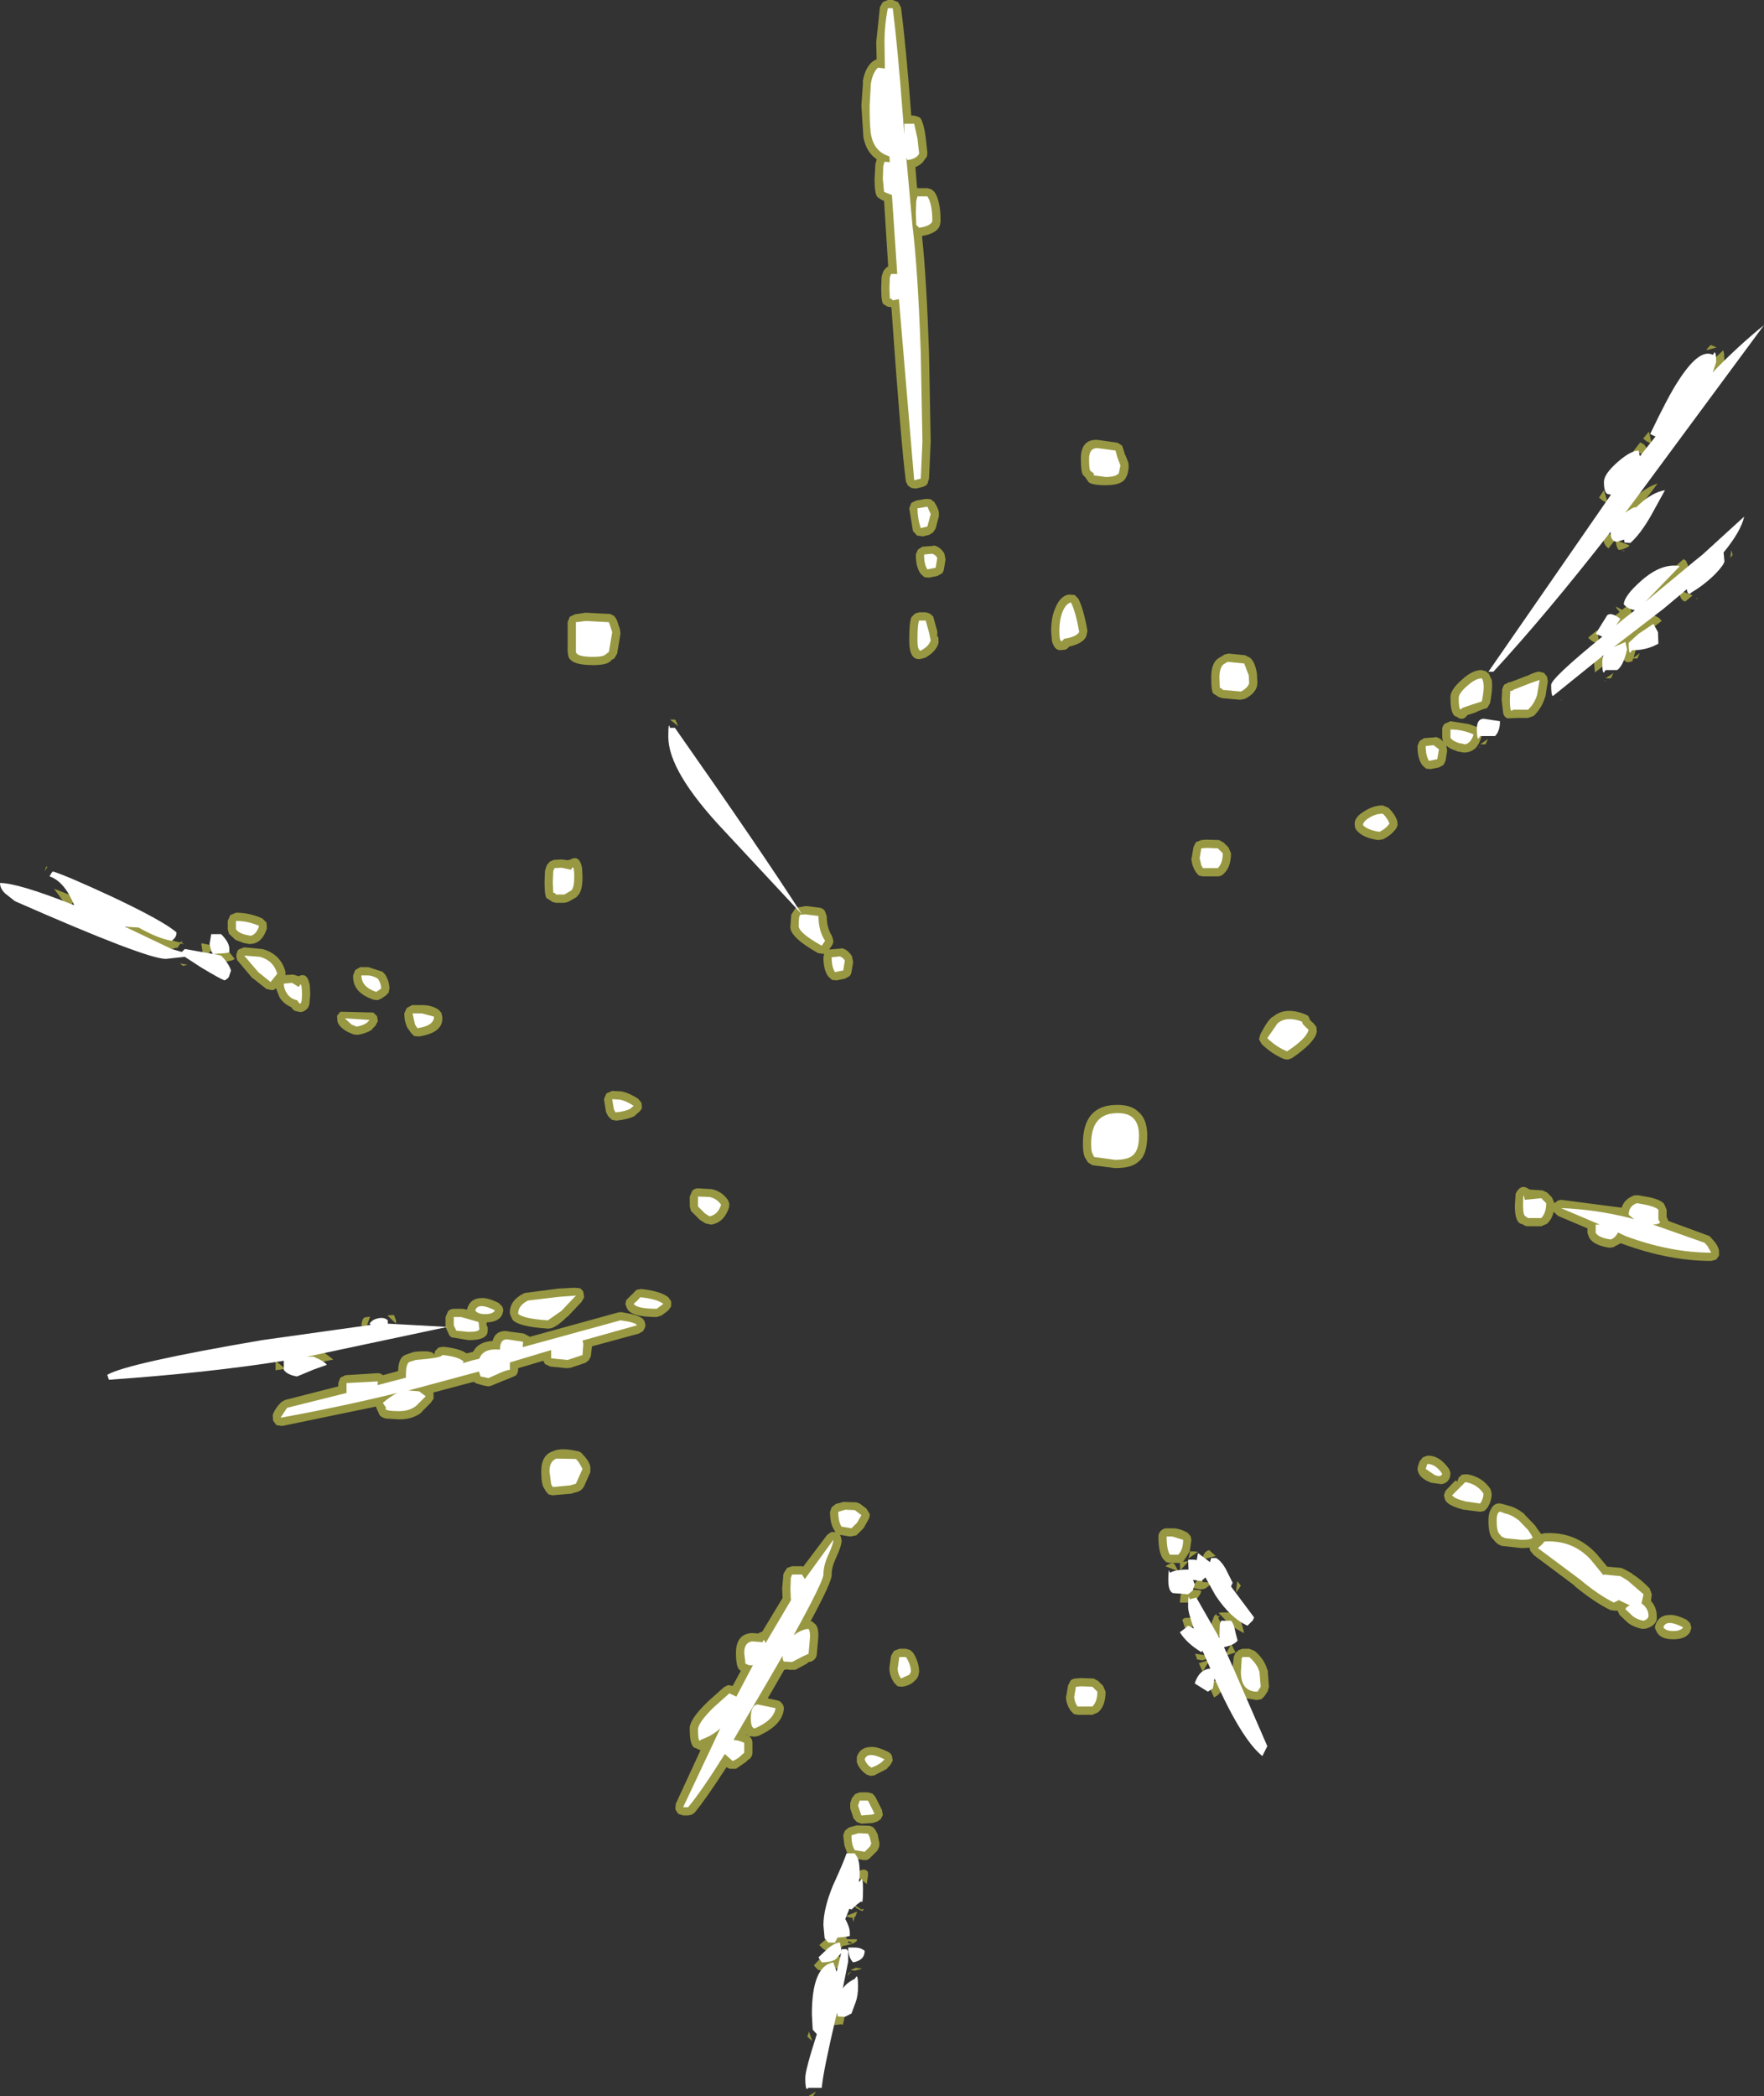 <?xml version="1.0" encoding="UTF-8" standalone="no"?>
<svg xmlns:ffdec="https://www.free-decompiler.com/flash" xmlns:xlink="http://www.w3.org/1999/xlink" ffdec:objectType="shape" height="254.0px" width="213.8px" xmlns="http://www.w3.org/2000/svg">
  <rect width="100%" height="100%" fill="#333333" stroke="none"/>
  <g transform="matrix(1.0, 0.0, 0.0, 1.0, 120.0, 142.8)">
    <path d="M87.35 -101.0 L88.05 -100.7 86.8 -100.35 87.0 -100.65 87.35 -101.0 M88.85 -100.35 L88.95 -100.0 89.0 -99.15 89.0 -98.9 Q89.05 -98.3 88.45 -97.25 L87.7 -97.8 87.65 -97.85 86.85 -98.4 88.0 -99.55 88.85 -100.35 M77.95 -88.1 L78.8 -89.2 79.25 -88.95 79.55 -88.55 79.6 -88.35 79.7 -87.65 78.0 -88.05 77.95 -88.1 M79.6 -89.3 L79.15 -89.65 79.85 -90.5 80.2 -89.0 79.6 -89.3 M77.4 -82.1 L77.45 -82.1 77.85 -82.25 77.9 -82.25 78.0 -82.35 78.0 -82.4 78.85 -83.1 Q79.9 -83.9 80.9 -84.2 L79.5 -82.35 78.9 -81.55 77.8 -80.1 76.4 -81.45 77.4 -82.1 M74.6 -81.95 L74.3 -82.1 73.8 -82.5 74.4 -83.4 74.85 -81.9 74.7 -81.95 74.6 -81.95 M74.2 -78.35 L76.0 -77.75 75.65 -77.25 74.95 -76.35 Q74.5 -76.65 74.35 -77.25 74.2 -77.75 74.2 -78.35 M75.85 -77.35 L77.55 -76.7 77.5 -76.7 77.35 -76.55 Q76.75 -76.2 76.2 -76.15 75.9 -76.45 75.85 -77.15 L75.85 -77.35 M76.85 -76.0 L76.45 -76.15 76.9 -76.05 76.85 -76.0 M59.6 -61.6 L60.1 -61.45 60.45 -61.15 60.8 -60.4 Q60.95 -59.4 60.6 -57.6 L60.25 -57.0 59.6 -56.8 59.1 -56.6 59.0 -56.55 58.9 -56.5 58.8 -56.45 57.85 -56.15 Q57.3 -55.35 56.55 -55.95 55.8 -56.05 55.8 -58.2 55.7 -59.15 57.2 -60.45 58.4 -61.55 59.45 -61.6 L59.6 -61.6 M53.9 -53.5 Q54.45 -53.45 54.9 -52.95 L54.8 -53.4 54.8 -54.4 Q54.8 -54.8 55.1 -55.1 L55.8 -55.4 58.05 -55.05 59.0 -54.7 59.5 -54.2 59.6 -53.6 59.55 -53.5 Q59.3 -52.65 58.85 -52.15 58.4 -51.75 57.9 -51.65 L57.45 -51.6 56.6 -51.75 56.55 -51.8 Q55.7 -52.05 55.3 -52.45 L55.4 -51.8 55.2 -50.6 54.95 -50.1 54.4 -49.8 53.4 -49.6 52.85 -49.65 52.4 -50.05 Q51.8 -50.85 51.8 -52.4 L52.05 -53.0 52.6 -53.35 53.95 -53.45 53.9 -53.5 M60.05 -52.6 L59.4 -52.6 60.35 -53.25 60.05 -52.6 M59.45 -52.3 L59.35 -52.25 59.2 -52.3 59.45 -52.3 M77.5 -69.6 L77.9 -67.85 77.5 -68.0 77.45 -68.0 77.4 -68.0 77.4 -67.95 77.25 -67.25 76.7 -66.45 75.25 -67.8 75.75 -68.2 76.2 -68.55 76.3 -68.65 75.95 -69.05 75.85 -69.3 76.6 -68.9 77.1 -69.3 77.5 -69.6 M78.75 -70.6 L83.15 -74.25 83.65 -74.7 84.05 -75.05 84.35 -74.85 84.6 -74.25 84.6 -74.2 84.45 -73.6 81.6 -70.7 80.1 -69.15 78.75 -70.6 M80.55 -68.2 L81.1 -67.9 81.4 -67.55 80.6 -66.95 78.05 -65.0 78.2 -64.3 78.2 -64.0 78.2 -63.85 78.0 -63.1 78.75 -63.65 78.45 -63.0 77.95 -63.0 77.85 -62.7 77.85 -62.65 77.75 -62.65 Q77.15 -62.4 76.85 -62.8 76.6 -63.15 76.5 -63.8 L76.25 -63.6 75.75 -64.45 75.7 -64.45 75.2 -65.3 76.65 -65.9 77.05 -66.0 78.0 -66.8 79.95 -68.05 80.55 -68.2 M73.6 -66.35 L73.85 -64.75 73.05 -65.05 72.6 -65.4 72.5 -65.55 73.6 -66.45 73.6 -66.35 M73.2 -62.5 Q73.2 -63.3 73.45 -63.8 L75.0 -62.6 74.2 -62.0 73.3 -61.3 73.3 -61.4 73.2 -62.5 M67.6 -60.25 L67.3 -58.35 67.25 -58.3 67.2 -58.1 Q66.8 -56.95 65.9 -56.05 L65.2 -55.8 63.95 -55.8 62.75 -55.75 Q62.4 -55.8 62.2 -56.3 L62.0 -58.0 62.05 -58.9 62.05 -59.2 62.15 -59.5 Q62.3 -59.95 62.6 -59.95 62.8 -60.15 63.1 -60.15 L65.05 -60.9 65.1 -60.9 Q66.2 -61.45 66.6 -61.4 L67.15 -61.25 67.5 -60.8 67.6 -60.25 M69.2 -57.95 L69.1 -57.85 69.3 -58.15 69.2 -57.95 M74.55 -60.25 L74.4 -60.3 74.65 -60.3 74.55 -60.25 M75.55 -61.25 L75.25 -60.6 74.6 -60.6 75.55 -61.25 M15.45 -89.15 L16.0 -88.8 16.2 -88.2 16.35 -87.7 16.4 -87.65 16.75 -86.75 16.8 -86.3 Q16.75 -85.4 16.5 -85.0 L16.4 -84.8 Q15.9 -84.0 14.0 -84.0 12.1 -84.0 11.85 -84.5 L11.55 -84.95 11.35 -85.15 Q11.0 -85.4 11.0 -87.2 11.0 -89.55 12.95 -89.5 L13.0 -89.5 15.45 -89.15 M11.8 -66.35 L11.65 -65.65 Q11.2 -64.8 9.6 -64.45 9.25 -64.0 8.8 -64.05 7.85 -63.8 7.5 -65.1 L7.4 -66.3 Q7.4 -68.0 7.9 -69.1 8.5 -70.6 9.55 -70.75 L10.25 -70.7 10.7 -70.25 Q11.35 -68.95 11.8 -66.35 M31.5 -63.1 Q32.15 -62.55 32.35 -61.1 L32.35 -61.0 32.4 -60.05 32.35 -59.65 Q32.1 -58.7 30.85 -58.1 L30.3 -58.0 28.1 -58.2 27.7 -58.35 27.6 -58.4 27.15 -58.7 Q26.8 -58.75 26.8 -60.7 26.8 -62.5 27.7 -63.05 L28.45 -63.5 28.9 -63.6 30.9 -63.4 31.5 -63.1 M24.95 -40.75 L25.6 -41.0 26.15 -41.05 26.2 -41.05 27.75 -41.0 28.3 -40.7 28.9 -40.1 29.2 -39.4 Q29.2 -37.7 28.3 -36.9 28.0 -36.6 27.6 -36.6 L25.8 -36.6 25.3 -36.7 24.95 -37.1 24.75 -37.45 24.7 -37.55 Q24.4 -38.2 24.4 -38.8 L24.45 -38.95 24.65 -40.15 24.95 -40.75 M15.1 -8.9 Q17.05 -9.0 18.0 -8.05 19.05 -7.15 19.05 -5.2 19.05 -2.8 17.95 -2.0 17.15 -1.25 15.15 -1.25 L12.4 -1.6 11.85 -1.95 11.65 -2.3 Q11.25 -2.75 11.25 -4.2 11.25 -8.75 15.1 -8.9 M38.55 -19.7 L38.75 -19.3 38.8 -19.15 39.2 -18.8 39.55 -18.35 39.6 -17.75 Q39.35 -16.45 36.55 -14.55 L36.1 -14.4 35.65 -14.45 Q34.1 -15.1 32.9 -16.3 L32.6 -16.85 32.75 -17.45 Q33.65 -19.2 34.25 -19.6 L34.25 -19.55 Q35.7 -20.85 38.15 -19.9 L38.55 -19.7 M49.35 -43.3 L49.4 -42.85 49.25 -42.45 Q48.7 -41.65 47.65 -41.1 L47.05 -41.0 Q45.25 -41.25 44.5 -42.1 44.2 -42.4 44.2 -42.8 44.05 -43.75 45.45 -44.55 46.5 -45.2 47.6 -45.2 L48.3 -44.9 Q49.1 -44.1 49.35 -43.3 M84.7 -75.55 L84.75 -75.6 84.65 -75.5 84.7 -75.55 M90.0 -75.55 L89.7 -75.2 89.85 -76.15 90.0 -75.55 M85.8 -70.4 L85.7 -70.25 85.5 -70.15 85.8 -70.4 M83.6 -70.65 L83.45 -71.3 85.15 -70.65 84.25 -69.9 Q83.8 -70.0 83.6 -70.65 M82.2 5.15 L86.95 6.9 Q87.2 6.95 87.35 7.15 L87.7 7.55 87.75 7.6 Q88.25 8.2 88.35 8.75 L88.35 9.35 88.0 9.85 87.4 10.0 Q82.3 10.0 76.7 7.95 L76.65 7.95 76.45 7.85 75.5 8.35 75.05 8.4 Q73.1 8.1 72.6 7.15 L72.4 6.6 72.4 6.05 68.85 4.55 68.35 4.1 68.3 4.05 Q68.1 4.95 67.5 5.5 L66.8 5.8 65.2 5.8 Q64.8 5.8 64.55 5.55 63.6 5.5 63.6 3.3 L63.7 1.85 63.9 1.5 Q64.45 0.75 65.15 1.2 L65.4 1.35 66.95 1.45 67.5 1.7 68.1 2.3 68.4 3.0 68.6 2.85 Q68.85 2.6 69.25 2.6 L76.55 3.55 Q76.85 2.5 78.1 2.05 L78.6 2.05 79.7 2.25 79.75 2.25 Q81.25 2.55 81.7 3.1 L82.0 3.8 82.0 4.75 82.05 4.75 82.2 5.15 M84.85 53.9 L85.0 54.45 84.85 54.95 Q84.35 55.85 82.8 55.85 81.25 55.85 80.8 54.95 L80.6 54.55 Q80.55 54.3 80.65 54.1 81.05 52.9 82.4 52.9 83.15 52.85 84.45 53.5 L84.85 53.9 M53.0 33.6 Q54.5 33.55 55.65 35.25 L55.8 35.7 55.75 36.15 Q55.5 36.95 54.7 37.05 L53.6 36.9 53.55 36.9 Q52.35 36.5 51.95 35.75 L51.8 35.3 51.85 34.9 52.05 34.3 52.45 33.8 53.0 33.6 M56.3 36.7 Q56.55 36.5 56.6 36.8 L56.8 36.25 57.2 35.9 57.8 35.85 Q59.65 36.15 60.65 37.65 L60.8 38.2 Q60.8 39.1 60.25 39.95 L59.9 40.3 59.4 40.4 57.45 40.15 57.4 40.15 Q55.45 39.65 55.15 38.95 L55.0 38.4 55.2 37.85 56.3 36.7 M60.65 40.2 Q61.1 39.15 62.1 39.45 L62.8 39.65 Q63.7 39.85 64.75 40.65 L64.75 40.7 66.05 42.05 66.35 42.5 66.8 43.1 67.15 43.0 Q71.0 42.75 73.55 45.55 L74.8 47.05 76.5 47.2 76.95 47.4 77.85 47.9 77.85 47.95 Q78.85 48.55 79.95 49.7 L80.2 50.4 80.1 51.2 Q80.8 52.0 80.8 53.0 80.95 54.1 79.55 54.55 L79.05 54.6 Q77.95 54.35 77.3 53.85 L76.3 52.9 76.05 52.4 76.05 52.35 75.85 52.4 75.15 52.3 Q73.15 51.3 70.85 49.4 L70.85 49.35 65.9 45.65 65.45 45.1 65.4 44.75 64.4 44.8 62.2 44.55 62.05 44.55 61.6 44.35 61.25 44.05 60.95 43.7 Q60.4 43.2 60.4 41.5 60.4 40.6 60.65 40.2 M66.4 43.5 L66.35 43.55 66.4 43.5 M21.4 42.4 L22.1 42.4 Q23.0 42.4 23.95 42.95 L24.3 43.35 24.4 43.8 24.2 45.2 23.5 46.3 23.35 46.45 24.0 46.4 24.05 46.4 23.05 47.5 23.05 47.45 23.0 46.6 22.8 46.6 22.15 46.6 22.4 46.8 22.75 47.5 22.8 47.6 21.25 47.0 Q21.55 46.75 22.1 46.6 L21.8 46.6 21.35 46.5 21.0 46.15 Q20.4 45.4 20.4 43.4 20.4 43.0 20.7 42.7 21.0 42.4 21.4 42.4 M24.25 45.2 L24.7 45.2 25.2 45.25 24.05 46.05 24.25 45.2 M25.85 45.7 Q25.95 45.4 26.2 45.2 26.35 45.1 26.55 45.05 L27.35 45.75 25.7 46.2 25.85 45.7 M26.6 49.3 L26.15 49.65 25.75 49.8 25.7 49.7 25.65 49.8 25.45 49.8 24.4 49.6 25.5 48.25 25.75 48.85 25.75 48.9 26.9 49.0 26.6 49.3 M30.4 49.35 L29.8 50.2 29.95 48.8 30.4 49.35 M30.75 55.1 L29.6 54.45 28.6 53.6 27.7 52.65 28.0 52.6 29.2 52.6 Q29.6 52.6 29.9 52.9 L30.45 53.8 30.75 54.9 30.75 55.1 M33.6 59.55 L33.65 59.55 33.8 61.6 33.65 62.15 33.25 62.75 32.9 63.1 32.4 63.2 32.25 63.2 31.05 63.0 Q29.4 62.4 29.4 59.8 L29.4 59.15 29.55 57.9 29.7 57.6 29.75 57.5 29.8 57.45 30.15 57.15 30.45 57.05 30.6 57.0 31.4 57.0 32.05 57.25 Q33.25 58.25 33.6 59.55 M25.45 50.4 L25.1 50.9 24.35 51.35 24.0 51.4 23.0 51.4 23.05 50.9 23.1 50.5 23.15 50.4 23.3 50.1 Q23.85 49.35 24.55 49.8 L24.6 49.85 24.65 49.85 24.75 49.85 25.35 49.9 25.6 50.0 25.5 50.3 25.45 50.4 M26.85 53.9 L26.95 53.55 27.0 53.45 27.05 53.35 Q27.1 53.0 27.4 52.8 L27.55 53.05 27.85 53.0 27.65 53.25 27.95 53.85 28.7 55.25 26.8 55.7 26.8 55.3 26.85 53.9 M24.3 53.25 L24.35 53.25 Q24.85 53.45 25.3 53.75 L23.75 54.9 23.65 54.55 23.3 53.5 Q23.45 53.3 23.7 53.25 L24.3 53.25 M24.85 57.6 L26.55 57.85 26.3 58.1 26.2 58.25 25.75 58.4 25.1 58.3 24.85 57.6 M29.3 56.55 L29.75 57.45 28.8 57.75 28.5 57.8 29.25 56.35 29.3 56.55 M26.6 58.4 L25.75 59.8 25.75 59.75 25.3 58.75 26.25 58.45 26.6 58.4 M28.2 60.8 L28.0 62.0 27.95 62.2 27.85 62.35 27.55 62.65 27.15 62.9 26.75 62.0 26.3 61.0 28.2 60.8 M11.0 60.55 L12.55 60.6 13.1 60.9 13.7 61.5 14.0 62.2 Q14.0 63.9 13.1 64.7 L12.4 65.0 10.6 65.0 10.15 64.9 9.8 64.55 Q9.2 63.7 9.2 62.8 L9.25 62.65 9.45 61.45 9.75 60.85 Q10.05 60.6 10.4 60.6 L10.95 60.55 11.0 60.55 M-11.15 -142.55 L-10.8 -141.9 Q-10.2 -137.3 -9.55 -128.8 L-9.2 -128.8 -8.6 -128.6 Q-8.35 -128.45 -8.25 -128.1 -7.95 -127.35 -7.8 -126.1 L-7.6 -124.3 -7.65 -123.85 -8.15 -123.15 -8.2 -123.1 Q-8.55 -122.75 -9.05 -122.55 L-8.85 -120.0 -7.6 -120.0 -7.1 -119.85 -6.75 -119.55 Q-6.0 -118.5 -6.0 -116.0 L-6.05 -115.65 Q-6.25 -114.55 -8.25 -114.2 -7.7 -109.0 -7.4 -100.0 L-7.2 -89.3 -7.2 -89.25 -7.4 -84.8 -7.6 -84.15 Q-7.8 -83.9 -8.15 -83.8 L-8.95 -83.6 -9.5 -83.65 -9.95 -83.95 -10.2 -84.45 Q-10.75 -88.4 -11.95 -105.4 L-12.0 -105.6 -12.25 -105.6 -12.45 -105.65 -12.85 -105.9 Q-13.2 -105.95 -13.2 -107.9 L-13.15 -109.2 -13.1 -109.45 -13.05 -109.6 -12.9 -110.0 -12.55 -110.4 -12.35 -110.5 -12.85 -118.45 -13.2 -118.6 -13.55 -118.85 Q-14.0 -119.05 -14.0 -121.1 L-13.9 -122.9 -13.75 -123.45 -13.75 -123.5 Q-15.0 -124.35 -15.35 -126.15 L-15.35 -126.1 -15.6 -130.0 -15.4 -132.85 -15.45 -132.8 Q-15.2 -134.5 -14.3 -135.3 L-13.9 -135.55 -13.75 -135.6 -13.8 -137.7 -13.35 -141.95 -13.0 -142.55 -12.4 -142.8 -11.8 -142.8 -11.15 -142.55 M-92.1 -31.9 L-91.4 -32.2 Q-89.75 -32.2 -88.2 -31.5 L-87.7 -31.0 -87.65 -30.3 Q-88.15 -28.7 -89.3 -28.45 L-89.8 -28.4 -90.55 -28.55 -90.65 -28.6 -91.45 -28.9 -92.25 -29.65 -92.4 -30.2 -92.4 -31.2 -92.1 -31.9 M-98.65 -27.95 L-99.15 -27.8 -99.2 -27.8 -99.35 -27.8 Q-101.1 -28.05 -103.7 -29.5 L-104.55 -29.5 -104.8 -29.5 -104.85 -29.5 -104.4 -31.4 Q-101.75 -30.2 -99.1 -28.85 L-98.85 -28.75 -98.2 -28.6 -98.0 -28.7 -97.85 -28.75 -98.0 -28.55 -97.65 -28.4 -98.2 -28.45 -98.2 -28.35 -98.6 -27.8 -98.55 -28.0 -98.65 -27.95 M-97.8 -25.75 L-98.2 -26.05 -97.3 -25.9 -97.8 -25.75 M-95.55 -28.5 L-94.6 -28.3 -94.0 -28.2 -95.1 -26.75 -95.25 -27.05 -95.3 -27.15 -95.45 -27.45 -95.6 -28.4 -95.55 -28.5 M-94.0 -27.15 L-94.0 -27.2 -93.9 -28.15 -92.95 -27.95 -92.5 -27.7 -92.2 -27.4 -91.55 -26.6 Q-91.75 -26.45 -91.95 -26.4 L-92.4 -26.3 -92.5 -26.3 -92.55 -26.3 -94.1 -26.2 -94.0 -27.15 M-91.2 -27.6 L-91.05 -27.75 -90.4 -28.0 -88.25 -27.8 -88.2 -27.8 Q-86.0 -27.2 -85.4 -25.05 L-85.4 -24.65 -84.45 -24.7 -83.8 -24.5 Q-82.75 -25.05 -82.45 -23.4 L-82.4 -22.3 -82.5 -21.1 Q-82.65 -20.6 -82.9 -20.45 -83.4 -20.0 -84.0 -20.25 -84.4 -20.25 -84.7 -20.75 -85.55 -21.1 -86.1 -21.9 L-86.55 -23.05 Q-86.75 -22.85 -87.0 -22.8 L-87.7 -22.95 -89.35 -24.25 -89.4 -24.25 -91.25 -26.45 -91.35 -26.8 -91.35 -27.15 -91.2 -27.6 M-114.4 -37.75 Q-114.05 -38.0 -114.6 -37.2 L-114.45 -37.65 -114.4 -37.75 M-111.65 -34.4 L-110.9 -34.15 -110.55 -34.0 -111.9 -32.7 -112.35 -33.6 -113.45 -35.1 -111.65 -34.4 M-8.95 -82.15 L-7.75 -82.35 -7.2 -82.3 -6.75 -81.95 Q-6.15 -81.0 -6.2 -80.5 L-6.2 -80.25 -6.6 -78.75 -6.9 -78.3 -7.35 -78.0 -8.15 -77.8 -8.85 -77.9 -9.35 -78.45 -9.8 -81.2 -9.55 -81.85 -8.95 -82.15 M-8.75 -76.2 L-8.2 -76.55 -6.85 -76.65 -6.9 -76.7 Q-6.15 -76.65 -5.55 -75.75 L-5.4 -75.0 -5.6 -73.8 Q-5.65 -73.5 -5.85 -73.3 L-6.4 -73.0 -7.4 -72.8 -7.95 -72.85 -8.4 -73.25 Q-9.0 -74.05 -9.0 -75.6 L-8.75 -76.2 M-38.8 -55.6 L-38.2 -55.6 -38.1 -55.5 -37.8 -54.8 -38.8 -55.6 M-8.6 -68.6 L-7.8 -68.6 -7.3 -68.45 -6.9 -68.1 -6.4 -66.3 -6.4 -66.25 Q-6.35 -65.95 -6.45 -65.85 L-6.25 -65.5 -6.25 -64.85 Q-6.55 -63.95 -7.45 -63.35 L-7.85 -63.1 -8.4 -62.95 Q-9.8 -62.7 -9.8 -65.2 -9.8 -67.6 -9.5 -68.05 L-9.1 -68.45 -8.6 -68.6 M-49.05 -68.55 L-46.05 -68.4 -45.55 -68.15 -45.25 -67.7 -44.85 -66.5 -44.8 -66.0 -45.2 -63.6 -45.55 -63.0 -45.85 -62.85 -45.9 -62.8 Q-46.3 -62.2 -48.1 -62.2 -51.2 -62.2 -51.15 -63.6 L-51.2 -63.8 -51.2 -67.4 -50.95 -68.05 -50.35 -68.35 -49.05 -68.55 M-53.7 -38.0 L-53.35 -38.4 -52.85 -38.6 -51.95 -38.65 -51.15 -38.55 -51.05 -38.6 -50.85 -38.65 Q-49.75 -39.25 -49.45 -37.6 L-49.4 -36.5 Q-49.4 -34.7 -50.05 -34.2 L-50.1 -34.1 -51.15 -33.5 -51.6 -33.4 -52.6 -33.4 -53.05 -33.5 -53.25 -33.65 -53.65 -33.9 Q-54.0 -33.95 -54.0 -35.9 L-53.95 -37.2 -53.9 -37.45 -53.85 -37.6 -53.7 -38.0 M-76.35 -25.6 L-75.35 -25.6 -73.65 -25.05 -73.35 -24.75 Q-72.8 -23.9 -72.8 -23.0 L-72.9 -22.5 -73.25 -22.15 -73.85 -21.75 -74.25 -21.6 -74.7 -21.65 Q-77.3 -22.5 -77.2 -24.6 L-76.95 -25.25 -76.35 -25.6 M-66.5 -20.05 L-66.4 -19.6 Q-66.2 -17.65 -69.25 -17.2 L-69.8 -17.25 -70.2 -17.65 -70.5 -18.1 -70.6 -18.2 Q-71.0 -19.0 -71.0 -20.0 L-70.7 -20.65 -70.05 -21.0 -68.8 -21.0 Q-67.7 -21.0 -66.85 -20.45 L-66.5 -20.05 M-74.3 -19.65 L-74.2 -19.05 -74.5 -18.5 -74.85 -18.15 -74.95 -18.0 Q-75.65 -17.55 -76.65 -17.4 L-77.15 -17.45 -77.75 -17.7 -77.85 -17.75 Q-78.95 -18.35 -79.1 -19.05 L-79.15 -19.7 -78.75 -20.2 -74.75 -20.1 -74.3 -19.65 M-43.1 -7.55 Q-43.9 -7.15 -45.3 -7.0 L-45.85 -7.1 -46.3 -7.55 -46.5 -7.95 -46.55 -8.05 -46.8 -9.6 -46.5 -10.3 -45.8 -10.6 -44.8 -10.55 Q-43.9 -10.45 -42.65 -9.65 L-42.25 -9.15 -42.2 -8.55 Q-42.3 -8.25 -42.55 -8.05 L-42.95 -7.7 -43.1 -7.55 M-19.8 -31.8 Q-19.8 -30.35 -19.15 -29.35 L-19.0 -28.8 Q-19.0 -28.5 -19.15 -28.25 L-19.5 -27.75 -19.4 -27.75 -18.05 -27.85 -18.1 -27.9 Q-17.35 -27.85 -16.75 -26.95 L-16.6 -26.2 -16.8 -25.0 Q-16.85 -24.7 -17.05 -24.5 L-17.6 -24.2 -18.6 -24.0 -19.15 -24.05 -19.6 -24.45 Q-20.2 -25.25 -20.2 -26.8 L-20.1 -27.25 -20.15 -27.2 -20.85 -27.3 Q-24.4 -29.3 -24.2 -30.6 L-24.1 -31.95 -23.55 -32.8 -23.45 -32.85 -23.35 -32.85 -22.8 -32.9 -22.7 -32.95 -22.25 -33.0 -22.2 -33.0 -20.65 -32.8 Q-20.3 -32.75 -20.05 -32.45 L-19.8 -31.8 M-31.6 3.1 L-31.65 3.55 Q-32.25 5.35 -33.8 5.6 L-34.5 5.45 -35.05 5.1 -35.15 5.05 -36.25 3.95 -36.4 3.4 -36.4 2.2 -36.1 1.5 Q-35.8 1.2 -35.4 1.2 L-33.8 1.3 -33.75 1.3 Q-32.5 1.55 -31.75 2.65 L-31.6 3.1 M-40.4 16.8 Q-43.55 16.8 -44.0 15.75 L-44.2 15.25 -44.1 14.75 -43.35 14.0 -43.25 13.95 -43.25 13.9 -42.85 13.5 -42.3 13.4 Q-39.95 13.65 -39.0 14.4 L-38.65 14.9 -38.65 15.5 -39.0 16.0 -39.8 16.6 -40.4 16.8 M-22.65 47.05 L-19.75 43.2 -19.25 42.85 -18.75 42.85 -18.8 42.75 Q-19.4 41.95 -19.4 40.4 L-19.2 39.85 -18.7 39.45 -17.75 39.2 -17.8 39.2 -16.2 39.25 -15.8 39.4 -15.0 40.0 -14.6 40.65 Q-14.55 41.0 -14.75 41.35 L-15.2 42.15 -15.3 42.35 -16.2 43.25 -16.95 43.4 -18.15 43.2 -18.2 43.2 -18.15 43.25 -18.0 43.8 Q-17.95 44.45 -18.7 46.05 -19.2 47.1 -19.2 48.0 -19.1 48.75 -21.75 53.65 L-21.55 53.7 -21.15 54.05 Q-20.7 54.55 -20.85 56.0 L-21.0 57.6 Q-21.0 58.0 -21.3 58.3 -21.6 58.6 -22.0 58.6 L-22.2 58.8 -23.6 59.55 -24.35 59.55 -24.6 59.5 -24.95 59.55 -25.9 61.2 -26.95 63.0 -25.8 63.25 Q-25.45 63.3 -25.2 63.65 -24.95 63.95 -25.0 64.35 -25.2 66.1 -27.55 67.3 L-28.05 67.55 -28.5 67.65 -29.2 67.6 -28.95 67.85 Q-28.8 68.1 -28.8 68.4 L-28.8 69.6 Q-28.8 70.0 -29.1 70.3 L-29.45 70.55 -29.5 70.65 -30.8 71.55 -31.55 71.55 -31.95 71.35 Q-34.4 75.15 -35.8 76.85 L-36.15 77.1 -36.6 77.2 -37.2 77.2 -37.8 77.0 -38.15 76.45 -38.1 75.8 -35.1 69.3 -35.65 69.05 Q-36.4 68.95 -36.4 66.8 -36.55 65.65 -34.2 63.4 L-34.15 63.35 -32.25 61.65 -31.75 61.4 -31.2 61.5 -30.2 59.65 Q-30.8 59.5 -30.8 57.5 -30.8 55.3 -29.0 55.1 L-28.75 55.1 -28.1 55.15 -27.85 55.0 -27.65 54.95 -27.6 54.9 -25.15 50.85 -25.2 49.7 -25.05 47.95 -25.0 47.85 -24.95 47.75 -24.6 47.2 -24.0 47.0 -22.8 47.0 -22.65 47.05 M-53.65 18.2 Q-57.25 17.95 -57.9 17.1 L-58.2 16.4 Q-58.3 14.8 -56.45 13.9 L-56.15 13.85 -52.3 13.35 -50.4 13.25 -49.75 13.3 Q-49.45 13.45 -49.3 13.75 L-49.2 14.4 -49.5 14.95 -51.2 16.75 -51.25 16.75 Q-52.7 18.2 -53.5 18.2 L-53.65 18.2 M-58.35 18.55 L-56.5 18.8 -55.85 19.15 -55.8 19.2 -45.1 16.25 -44.7 16.2 -43.65 16.4 Q-41.95 16.75 -41.85 17.45 -41.75 17.7 -41.8 18.0 L-42.05 18.5 -42.55 18.8 -48.25 20.35 -48.4 21.6 -48.65 22.05 -49.05 22.35 -50.85 22.95 -51.3 23.0 -53.3 22.8 -53.95 22.5 -54.15 22.1 -57.2 23.0 -57.2 23.2 Q-57.2 23.6 -57.5 23.9 L-58.2 24.2 -58.95 24.5 -60.4 25.1 -60.75 25.2 -61.15 25.15 -61.75 25.0 -62.25 24.85 -62.6 24.65 -67.5 25.95 -67.45 26.1 -67.45 26.7 -67.8 27.2 -68.8 28.2 -68.9 28.35 Q-69.95 29.2 -71.6 29.2 L-73.25 29.1 Q-73.95 28.9 -74.05 28.55 L-74.35 27.9 -74.4 27.75 -74.45 27.65 -85.8 30.0 -86.5 29.9 -86.9 29.35 -86.95 28.7 Q-86.7 27.9 -85.9 27.1 L-85.45 26.85 -79.0 25.2 -79.0 24.8 -78.75 24.15 -78.15 23.85 -74.2 23.6 Q-73.85 23.6 -73.6 23.85 L-71.75 23.35 Q-71.7 21.7 -70.9 21.4 L-70.65 21.3 -69.9 21.05 -69.65 21.0 Q-67.4 20.8 -67.4 21.4 L-67.25 20.9 -66.85 20.5 -66.3 20.4 Q-64.3 20.6 -63.45 21.2 L-63.0 21.1 -62.65 21.0 Q-62.05 19.8 -60.3 19.7 -59.95 18.4 -58.55 18.5 L-58.35 18.55 M-59.15 15.5 Q-59.0 15.75 -59.0 16.05 L-59.15 16.55 Q-59.6 17.4 -61.0 17.45 L-61.05 17.75 -60.95 17.9 Q-60.85 18.15 -60.9 18.4 -60.8 19.6 -63.2 19.6 L-65.3 19.25 -65.4 19.15 -65.55 19.0 -65.95 18.1 -65.95 18.05 -66.0 17.95 -66.0 17.8 -66.0 16.8 -65.7 16.1 Q-65.4 15.8 -65.0 15.8 L-64.1 15.8 -63.95 15.8 -63.4 15.9 -63.35 15.7 Q-62.95 14.5 -61.6 14.5 -60.85 14.45 -59.55 15.1 L-59.15 15.5 M-43.25 13.95 L-43.2 13.9 -43.25 13.95 M-75.15 16.75 L-75.75 18.5 -76.0 18.15 -76.15 17.85 -76.2 17.65 -76.05 17.1 -75.85 16.85 -75.15 16.75 M-72.0 17.2 L-72.0 17.55 -72.0 17.6 -73.05 16.6 -72.25 16.55 -72.0 17.2 M-80.65 21.15 L-79.6 21.95 -80.8 22.2 -82.05 22.5 -82.1 22.5 -82.65 22.6 -82.75 21.6 -82.85 20.6 -82.0 20.6 -81.6 20.7 -80.8 21.05 -80.75 21.1 -80.65 21.15 M-49.5 33.3 L-49.05 33.8 Q-48.55 34.4 -48.45 34.95 L-48.45 35.6 -49.25 37.4 -49.55 37.75 -49.9 37.95 -50.6 38.15 -50.7 38.2 -53.0 38.4 -53.5 38.3 -53.85 37.9 -54.05 37.55 Q-54.4 37.1 -54.4 35.5 -54.4 33.5 -52.95 33.05 -52.05 32.6 -50.0 33.05 -49.7 33.1 -49.5 33.3 M-9.1 60.85 Q-9.65 61.45 -10.65 61.6 L-11.2 61.55 -11.6 61.15 Q-12.2 60.3 -12.2 59.4 L-12.2 59.25 -12.0 57.85 -11.65 57.25 -11.0 57.0 -10.2 57.0 -9.7 57.15 -9.35 57.45 Q-8.6 58.6 -8.6 59.8 L-8.7 60.3 -8.9 60.65 -9.1 60.85 M-16.15 70.1 Q-15.75 68.9 -14.4 68.9 -13.65 68.85 -12.35 69.5 -12.05 69.65 -11.9 69.95 L-11.8 70.55 -12.1 71.1 -12.45 71.45 -12.5 71.55 -14.05 72.35 -14.5 72.4 -14.95 72.25 Q-15.85 71.65 -16.15 70.75 L-16.15 70.1 M-29.55 67.4 L-29.4 67.5 -29.5 67.35 -29.55 67.4 M-20.5 96.0 L-20.85 95.9 -21.2 95.55 -21.35 95.35 -20.65 94.6 Q-20.0 94.1 -19.15 94.05 L-19.05 94.05 -18.45 94.15 -18.3 94.25 -18.15 94.45 -18.05 94.7 -17.85 95.25 -18.15 95.5 -18.25 95.55 -18.45 95.65 -18.75 95.8 -19.1 95.9 -20.4 96.0 -20.5 96.0 M-13.0 77.15 L-13.25 77.65 -13.7 77.95 -14.05 78.05 -14.15 78.1 -15.6 78.2 -16.15 78.0 -16.55 77.55 -16.95 76.35 -16.95 75.7 -16.75 75.1 -16.35 74.6 -15.8 74.4 -14.8 74.4 -14.25 74.55 -13.9 74.95 -13.1 76.55 -13.0 77.15 M-14.2 78.6 L-13.9 78.95 -13.7 79.35 -13.65 79.4 -13.4 80.6 -13.45 81.0 -13.6 81.35 -13.7 81.5 -14.65 82.45 -14.95 82.6 -15.35 82.6 -16.55 82.4 -16.95 82.25 -17.2 81.95 -17.3 81.8 -17.65 80.85 -17.8 79.6 -17.6 79.05 -17.1 78.65 -16.15 78.4 -16.2 78.4 -14.6 78.45 -14.2 78.6 M-16.05 84.0 L-15.85 83.95 -15.8 83.9 Q-15.15 83.55 -14.8 84.05 L-14.8 84.5 -14.95 85.5 -16.3 84.45 -16.7 84.85 Q-16.45 84.1 -16.05 84.0 M-17.4 89.35 L-16.1 88.85 -16.35 89.5 -16.5 89.55 -16.45 89.7 -16.6 90.1 -16.65 89.6 -16.75 89.6 -17.25 89.5 -17.4 89.4 -17.5 89.4 -17.4 89.35 M-16.25 88.4 L-16.35 88.25 -16.5 88.0 -15.6 88.6 Q-15.2 88.45 -15.35 88.6 L-15.35 88.65 -15.5 88.8 -16.25 88.4 M-18.2 91.6 L-17.55 91.85 -17.5 91.9 -17.3 92.2 -16.25 92.2 -16.1 92.25 -16.2 92.45 -16.65 92.75 -16.8 92.6 Q-17.0 92.45 -17.2 92.45 L-17.2 92.65 -16.95 92.7 Q-16.85 92.7 -16.7 92.8 L-16.75 92.8 -17.15 92.85 -17.2 92.9 -17.3 92.9 -17.45 92.95 -17.85 93.0 -18.05 93.3 -18.2 93.4 -18.25 93.45 -18.4 93.55 -18.8 93.6 -19.6 93.6 -19.95 93.55 -20.25 93.35 -20.7 92.9 -20.25 92.5 -19.95 92.25 Q-18.9 91.55 -18.2 91.6 M-16.3 95.65 L-15.5 95.75 -16.35 96.0 -16.4 96.0 -16.9 95.95 -16.65 95.8 -16.45 95.75 -16.3 95.65 M-18.05 94.1 L-17.2 94.45 -17.75 95.15 -18.1 94.2 -18.1 94.1 -18.05 94.1 M-17.3 96.65 L-17.15 96.3 -16.85 96.1 -17.3 96.65 M-86.6 22.1 L-85.45 23.05 -85.6 23.1 -86.6 23.25 -86.6 22.1 M-17.65 101.6 L-17.7 101.95 -17.85 102.55 -17.95 102.55 -18.05 102.5 -18.45 102.55 -18.9 102.6 Q-19.45 102.45 -19.55 101.25 L-17.6 101.4 -17.65 101.6 M-22.15 104.0 L-21.95 103.4 -21.55 104.55 -22.15 104.0 M-21.1 110.65 L-21.45 111.2 -22.0 111.2 -21.1 110.65" fill="#ffff51" fill-opacity="0.494" fill-rule="evenodd" stroke="none"/>
    <path d="M87.8 -100.1 Q88.0 -100.15 88.0 -98.9 L87.6 -97.7 Q90.8 -101.0 93.8 -103.4 L78.1 -82.15 77.0 -80.7 77.8 -81.2 78.2 -81.35 78.3 -81.3 78.65 -81.65 Q80.3 -83.15 81.8 -83.4 L80.15 -80.4 Q78.85 -78.1 77.6 -77.0 L76.9 -77.05 76.85 -77.4 76.8 -77.4 76.0 -77.15 Q75.2 -77.15 75.2 -78.35 67.45 -68.4 61.0 -61.4 L60.4 -61.4 75.25 -82.85 74.8 -82.95 Q74.4 -83.2 74.4 -84.4 74.4 -85.35 76.05 -86.8 77.65 -88.2 78.6 -88.2 L78.75 -87.5 80.65 -89.9 80.0 -90.2 Q82.2 -94.8 83.35 -96.55 85.95 -100.65 87.6 -99.8 L87.8 -100.1 M59.6 -57.8 L58.5 -57.45 57.2 -57.0 Q57.1 -56.8 57.0 -56.85 56.8 -56.95 56.8 -58.2 56.8 -58.8 57.85 -59.7 58.85 -60.6 59.6 -60.6 60.05 -59.95 59.6 -57.8 M54.2 -50.8 L53.2 -50.6 Q52.8 -51.2 52.8 -52.4 L53.75 -52.5 54.4 -52.0 54.2 -50.8 M59.2 -53.3 Q59.0 -53.25 59.0 -54.5 59.0 -55.7 59.85 -55.7 L61.8 -55.4 Q61.8 -54.2 61.2 -53.6 L59.4 -53.6 59.2 -53.3 M57.6 -52.6 L56.85 -52.75 Q56.05 -53.0 55.8 -53.4 L55.8 -54.4 Q57.25 -54.4 58.6 -53.8 58.3 -52.8 57.6 -52.6 M77.75 -68.95 Q77.05 -69.2 76.8 -69.6 76.9 -70.65 78.95 -72.45 81.4 -74.6 83.6 -74.2 L80.9 -71.4 79.4 -69.85 84.35 -73.95 85.3 -74.75 86.3 -75.55 91.4 -80.2 Q91.0 -78.4 88.9 -75.85 L89.0 -74.8 Q89.0 -74.4 87.9 -73.25 86.6 -71.95 85.0 -71.0 84.85 -70.8 84.7 -70.85 84.5 -70.9 84.45 -71.4 L81.65 -69.05 75.6 -64.4 77.0 -65.0 77.2 -64.1 Q76.75 -62.1 76.0 -61.6 L74.6 -61.6 74.4 -61.3 Q74.2 -61.25 74.2 -62.5 74.2 -63.05 74.35 -63.4 L68.4 -58.6 68.2 -58.45 Q68.0 -58.55 68.0 -59.8 68.0 -60.6 74.2 -65.65 L73.4 -66.0 74.8 -68.25 Q75.3 -68.65 76.4 -67.8 L75.9 -67.05 76.8 -67.8 78.15 -68.85 77.75 -68.95 M80.95 -66.2 L81.0 -64.8 Q79.6 -64.0 77.8 -64.0 L77.6 -63.7 Q77.4 -63.65 77.4 -64.9 L78.6 -66.0 80.4 -67.2 80.95 -66.2 M66.3 -58.6 Q66.0 -57.55 65.2 -56.8 L63.4 -56.8 63.2 -56.65 Q63.0 -56.75 63.0 -58.0 L63.05 -59.1 Q63.3 -59.0 63.4 -59.2 L65.45 -60.0 66.6 -60.4 66.3 -58.6 M15.2 -88.2 L15.45 -87.3 15.8 -86.4 15.6 -85.45 Q15.25 -85.0 14.0 -85.0 L12.55 -85.2 12.6 -85.4 12.15 -85.75 Q12.0 -85.95 12.0 -87.2 12.0 -88.5 13.0 -88.5 L15.2 -88.2 M10.8 -66.2 Q10.4 -65.6 9.0 -65.4 L8.7 -65.1 Q8.4 -65.05 8.4 -66.3 8.4 -67.75 8.8 -68.7 9.2 -69.65 9.8 -69.8 10.4 -68.6 10.8 -66.2 M28.8 -62.6 L30.8 -62.4 31.35 -60.95 31.4 -60.0 Q31.2 -59.4 30.4 -59.0 L28.2 -59.2 Q28.0 -59.5 27.85 -59.4 L27.8 -60.7 Q27.8 -61.9 28.3 -62.3 L28.8 -62.6 M27.6 -40.0 L28.2 -39.4 Q28.2 -38.2 27.6 -37.6 L25.8 -37.6 25.6 -37.95 25.4 -38.8 25.6 -40.0 26.25 -40.05 27.6 -40.0 M18.05 -5.2 Q18.05 -3.4 17.3 -2.8 16.7 -2.25 15.15 -2.25 L12.6 -2.6 12.45 -2.95 Q12.25 -3.15 12.25 -4.2 12.25 -7.75 15.15 -7.9 18.05 -8.1 18.05 -5.2 M37.9 -18.7 L38.6 -18.0 Q38.35 -16.95 36.0 -15.4 34.65 -15.95 33.6 -17.0 L34.85 -18.8 Q35.95 -19.7 37.8 -19.0 L37.9 -18.7 M48.4 -43.0 Q48.0 -42.4 47.2 -42.0 45.8 -42.2 45.2 -42.8 45.2 -43.25 45.95 -43.7 46.75 -44.2 47.6 -44.2 48.2 -43.6 48.4 -43.0 M81.0 5.0 L81.2 5.3 Q81.15 5.55 80.35 5.6 L86.6 7.8 86.95 8.2 87.4 9.0 Q82.45 9.0 77.05 7.0 L76.1 6.55 Q75.75 7.25 75.2 7.4 73.8 7.2 73.4 6.6 L73.4 5.6 73.9 5.6 69.2 3.6 Q73.35 3.75 77.55 4.8 L78.05 4.95 77.4 4.4 Q77.4 3.35 78.4 3.0 L79.5 3.2 Q80.65 3.45 81.0 3.8 L81.0 5.0 M82.8 54.85 Q81.9 54.85 81.6 54.4 81.95 53.35 84.0 54.4 83.7 54.85 82.8 54.85 M67.4 3.0 Q67.4 4.2 66.8 4.8 L65.2 4.8 64.9 4.6 Q64.6 4.5 64.6 3.3 64.6 1.3 64.8 2.6 L66.8 2.4 67.4 3.0 M54.8 35.8 Q54.65 36.25 53.9 35.95 L52.8 35.2 53.0 34.6 Q54.0 34.6 54.8 35.8 M59.4 39.4 L57.65 39.15 Q56.25 38.8 56.0 38.4 L56.95 37.45 57.6 36.8 Q59.05 37.05 59.8 38.2 59.8 38.8 59.4 39.4 M61.4 41.5 Q61.4 40.3 61.9 40.4 L62.4 40.6 Q63.2 40.75 64.1 41.45 L65.2 42.6 65.6 43.2 65.75 43.5 Q65.65 43.8 64.4 43.8 L62.45 43.6 62.0 43.4 61.7 43.05 Q61.4 42.7 61.4 41.5 M66.9 44.35 L67.2 44.0 Q70.6 43.8 72.8 46.2 L74.35 48.1 74.4 48.0 76.4 48.2 77.3 48.75 79.2 50.4 78.95 51.5 Q79.8 52.1 79.8 53.0 79.8 53.4 79.2 53.6 78.4 53.45 77.9 53.05 L77.0 52.2 Q77.1 51.9 77.55 51.75 L76.2 51.1 75.6 51.4 Q73.7 50.45 71.5 48.6 L66.4 44.8 66.9 44.35 M24.7 46.2 L25.05 46.25 25.2 45.4 26.65 46.5 26.8 46.0 27.4 46.0 Q28.05 46.4 28.55 47.3 L29.4 49.0 29.2 49.45 32.0 53.2 31.85 53.55 31.2 54.2 Q29.1 53.25 27.3 50.5 L26.1 48.35 25.6 48.8 24.6 48.65 24.8 49.2 24.55 49.95 24.0 50.4 22.15 50.25 Q21.6 50.0 21.6 48.7 21.6 47.45 21.7 47.5 L21.8 47.8 Q22.4 47.4 24.05 47.4 L24.0 46.2 24.7 46.2 M22.8 45.6 L21.8 45.6 Q21.4 45.0 21.4 43.4 L22.1 43.4 23.4 43.8 Q23.4 45.0 22.8 45.6 M32.65 59.8 L32.8 61.6 32.4 62.2 Q30.4 62.2 30.4 59.8 L30.5 58.15 30.6 58.0 31.4 58.0 Q32.35 58.8 32.65 59.8 M29.75 55.05 L30.0 56.0 Q29.6 56.55 28.35 56.8 L29.6 59.6 33.6 68.8 33.0 70.0 Q30.5 68.0 27.2 60.6 L27.0 61.8 26.4 62.2 24.8 61.2 Q25.35 59.5 26.7 59.4 L25.75 57.25 25.6 57.4 Q23.85 56.35 23.0 55.0 L23.6 54.55 24.0 54.2 24.7 54.55 Q24.0 52.6 24.0 51.9 24.0 50.65 24.1 50.7 L24.2 51.0 25.0 50.8 27.8 55.7 27.8 55.3 27.85 54.0 28.0 53.6 29.2 53.6 Q29.55 53.95 29.75 55.05 M12.4 61.6 L13.0 62.2 Q13.0 63.4 12.4 64.0 L10.6 64.0 Q10.2 63.4 10.2 62.8 L10.4 61.6 11.05 61.55 12.4 61.6 M-12.4 -141.8 L-11.8 -141.8 Q-11.2 -137.15 -10.55 -128.5 L-10.4 -126.45 -10.4 -127.8 -9.2 -127.8 -8.8 -126.0 -8.6 -124.2 Q-8.65 -124.05 -8.85 -123.85 -9.25 -123.5 -10.0 -123.4 L-10.15 -123.65 -9.4 -115.4 Q-8.75 -110.1 -8.4 -100.0 L-8.2 -89.3 -8.4 -84.8 -9.2 -84.6 -11.05 -106.55 -11.8 -106.4 Q-12.0 -106.7 -12.15 -106.6 L-12.2 -107.9 -12.15 -109.2 -12.0 -109.6 -11.25 -109.6 -11.9 -119.2 -12.0 -119.2 -12.85 -119.55 -13.0 -121.1 -12.95 -122.65 -12.8 -123.2 -12.15 -123.15 -12.2 -123.85 Q-14.0 -124.4 -14.4 -126.35 -14.6 -127.15 -14.6 -130.0 L-14.45 -132.65 Q-14.25 -133.95 -13.6 -134.6 L-12.75 -134.5 -12.8 -137.7 Q-12.8 -139.7 -12.4 -141.8 M-7.0 -116.0 Q-7.2 -115.4 -8.6 -115.2 L-8.95 -115.55 -9.0 -117.0 -8.95 -118.45 -8.8 -119.0 -7.6 -119.0 Q-7.0 -118.1 -7.0 -116.0 M-98.65 -29.45 Q-98.8 -29.05 -99.2 -28.8 -100.8 -29.05 -103.2 -30.4 L-104.8 -30.5 -104.85 -30.5 -99.2 -27.8 -98.0 -27.45 -97.9 -27.5 -97.6 -27.8 -94.2 -27.2 -94.4 -27.55 -94.6 -28.4 -94.4 -29.6 -93.2 -29.6 Q-92.2 -28.6 -92.2 -27.8 L-92.2 -27.4 -92.65 -27.3 -94.1 -27.2 -93.2 -27.0 Q-92.3 -26.1 -92.0 -25.2 L-92.25 -24.45 Q-92.4 -24.15 -92.8 -24.0 -93.35 -24.2 -95.6 -25.55 L-97.6 -26.85 -99.9 -26.6 Q-102.3 -26.6 -118.2 -33.6 L-119.4 -34.55 Q-120.0 -35.15 -120.0 -35.8 -117.85 -35.8 -111.25 -33.2 L-111.0 -33.1 Q-112.2 -36.0 -114.0 -36.6 L-113.8 -36.95 -113.6 -37.2 Q-111.95 -36.7 -106.45 -34.15 -100.1 -31.15 -98.6 -29.8 L-98.65 -29.45 M-91.4 -31.2 Q-89.95 -31.2 -88.6 -30.6 -88.9 -29.6 -89.6 -29.4 L-90.35 -29.55 Q-91.15 -29.8 -91.4 -30.2 L-91.4 -31.2 M-90.4 -27.0 L-88.5 -26.85 Q-86.85 -26.4 -86.4 -24.8 L-87.2 -23.8 -88.7 -25.0 -90.4 -27.0 M-85.6 -23.6 L-84.6 -23.7 -83.8 -23.2 -83.6 -23.5 Q-83.4 -23.55 -83.4 -22.3 -83.4 -21.05 -83.7 -21.2 L-84.0 -21.6 Q-84.8 -21.75 -85.25 -22.45 -85.6 -23.0 -85.6 -23.6 M-7.2 -80.5 L-7.6 -79.0 -8.4 -78.8 Q-8.8 -80.0 -8.8 -81.2 L-7.6 -81.4 -7.2 -80.5 M-6.4 -75.2 L-6.6 -74.0 -7.6 -73.8 Q-8.0 -74.4 -8.0 -75.6 L-7.05 -75.7 Q-6.7 -75.65 -6.4 -75.2 M-38.2 -54.6 Q-27.6 -39.5 -22.8 -32.0 L-32.25 -42.15 Q-39.0 -49.3 -39.0 -53.5 -39.0 -55.5 -38.8 -54.6 L-38.2 -54.6 M-7.4 -66.15 L-7.2 -65.2 Q-7.4 -64.6 -8.0 -64.2 L-8.4 -63.95 Q-8.8 -63.95 -8.8 -65.2 -8.8 -67.2 -8.6 -67.6 L-7.8 -67.6 -7.4 -66.15 M-45.8 -66.2 L-46.2 -63.8 -46.6 -63.5 Q-46.9 -63.2 -48.1 -63.2 -50.1 -63.2 -50.2 -63.8 L-50.2 -67.4 -49.0 -67.55 -46.2 -67.4 -45.8 -66.2 M-52.8 -37.6 L-51.95 -37.65 -50.8 -37.4 -50.6 -37.7 Q-50.4 -37.75 -50.4 -36.5 -50.4 -35.25 -50.75 -34.9 L-51.6 -34.4 -52.6 -34.4 Q-52.8 -34.7 -52.95 -34.6 L-53.0 -35.9 -52.95 -37.2 -52.8 -37.6 M-69.4 -18.2 L-69.7 -18.65 -70.0 -20.0 -68.9 -20.0 -67.4 -19.6 Q-67.4 -18.5 -69.4 -18.2 M-75.55 -18.85 Q-76.05 -18.5 -76.8 -18.4 L-77.4 -18.65 -78.2 -19.4 -75.2 -19.2 -75.55 -18.85 M-74.4 -22.6 Q-76.2 -23.2 -76.2 -24.6 L-75.5 -24.6 Q-74.85 -24.6 -74.2 -24.2 -73.8 -23.6 -73.8 -23.0 L-74.4 -22.6 M-43.6 -8.45 Q-44.25 -8.1 -45.4 -8.0 L-45.6 -8.4 -45.8 -9.6 -44.95 -9.55 Q-44.2 -9.45 -43.2 -8.8 L-43.6 -8.45 M-17.8 -25.2 L-18.8 -25.0 Q-19.2 -25.6 -19.2 -26.8 L-18.25 -26.9 Q-17.9 -26.85 -17.6 -26.4 L-17.8 -25.2 M-22.4 -32.0 L-20.8 -31.8 Q-20.8 -30.0 -20.0 -28.8 L-20.4 -28.2 Q-23.2 -29.75 -23.2 -30.6 -23.2 -31.85 -23.0 -31.95 L-22.4 -32.0 M-35.4 2.2 L-34.0 2.25 Q-33.1 2.45 -32.6 3.2 -33.0 4.4 -34.0 4.6 L-34.55 4.25 -35.4 3.4 -35.4 2.2 M-40.4 15.8 Q-42.8 15.8 -43.2 15.2 L-42.7 14.75 -42.4 14.4 Q-40.4 14.6 -39.6 15.2 L-40.4 15.8 M-22.8 48.0 L-22.45 48.55 -19.0 43.8 Q-19.0 44.3 -19.6 45.6 -20.2 46.9 -20.2 48.0 -20.2 48.8 -23.8 55.35 -22.75 54.6 -22.0 54.6 -21.75 54.95 -21.85 55.9 L-22.0 57.6 -22.75 57.95 -24.0 58.6 -24.95 58.55 Q-25.15 58.5 -25.15 57.85 L-26.8 60.7 -31.1 68.05 Q-30.55 68.05 -29.8 68.4 L-29.8 69.6 -30.2 69.95 Q-30.6 70.35 -31.2 70.6 L-32.15 69.75 Q-35.0 74.3 -36.6 76.2 L-37.2 76.2 -32.7 66.65 Q-33.7 67.55 -35.0 68.0 L-35.2 68.15 Q-35.4 68.05 -35.4 66.8 -35.4 65.95 -33.5 64.1 L-31.6 62.4 -30.75 62.8 -28.75 59.0 -29.2 59.0 -29.65 58.8 -29.8 57.5 Q-29.8 56.25 -28.85 56.1 L-27.6 56.2 -27.4 55.9 -27.2 56.3 -24.1 51.05 -24.15 51.0 -24.2 49.7 -24.15 48.4 -24.0 48.0 -22.8 48.0 M-15.6 40.8 L-16.1 41.7 -16.8 42.4 -18.0 42.2 Q-18.4 41.6 -18.4 40.4 L-17.55 40.15 -16.4 40.2 -15.6 40.8 M-53.6 17.2 Q-56.6 17.0 -57.2 16.4 -57.2 15.4 -56.0 14.8 L-52.25 14.35 -50.2 14.2 -51.95 16.05 -53.6 17.2 M-56.65 20.45 L-44.8 17.2 -43.85 17.35 Q-42.9 17.55 -42.8 17.8 L-49.4 19.65 -49.3 20.05 -49.4 21.4 -51.2 22.0 -53.2 21.8 -53.2 20.8 -58.2 22.3 -58.2 23.2 Q-58.55 23.2 -59.35 23.55 L-60.8 24.2 -61.75 24.0 -61.95 23.4 -70.5 25.7 -69.2 25.8 -68.4 26.4 -69.55 27.55 Q-70.35 28.2 -71.6 28.2 -73.6 28.2 -73.2 27.8 L-73.6 27.2 Q-72.6 26.35 -71.85 26.0 -79.05 27.75 -86.0 29.0 L-85.2 27.8 -78.0 26.0 -78.0 24.8 -74.2 24.6 -74.25 25.05 -70.8 24.15 -70.8 23.8 Q-70.8 22.5 -70.4 22.25 L-69.6 22.0 Q-66.4 21.75 -66.4 21.4 -64.4 21.6 -63.8 22.2 L-63.95 22.4 -62.75 22.05 -61.9 21.85 Q-61.45 20.55 -59.4 20.75 L-59.4 20.7 Q-59.4 19.5 -58.55 19.5 L-56.6 19.8 -56.65 20.45 M-73.0 17.6 L-65.8 18.0 -82.3 21.5 -82.85 21.6 -82.0 21.6 -81.25 21.95 Q-80.5 22.35 -80.4 22.6 L-81.95 23.15 -84.0 24.0 Q-85.2 23.8 -85.6 23.2 L-85.6 22.1 Q-94.7 23.55 -106.8 24.4 L-107.0 23.8 Q-104.6 22.4 -88.25 19.6 L-75.05 17.75 -75.2 17.6 Q-74.9 17.1 -74.15 16.95 -73.4 16.8 -73.0 17.2 L-73.0 17.6 M-62.4 16.0 Q-62.05 14.95 -60.0 16.0 -60.3 16.45 -61.2 16.45 -62.1 16.45 -62.4 16.0 M-61.9 18.25 Q-61.95 18.6 -63.2 18.6 L-64.7 18.45 -65.0 17.8 -65.0 16.8 -64.1 16.8 -62.0 17.4 -61.9 18.25 M-50.2 37.0 L-50.9 37.2 -53.0 37.4 -53.2 37.05 -53.4 35.5 Q-53.4 34.25 -52.55 33.95 L-50.2 34.0 -49.85 34.4 -49.4 35.2 -50.2 37.0 M-9.8 60.15 L-10.8 60.6 Q-11.2 60.0 -11.2 59.4 L-11.0 58.0 -10.2 58.0 Q-9.6 58.9 -9.6 59.8 L-9.8 60.15 M-12.8 70.4 L-13.15 70.75 Q-13.65 71.15 -14.4 71.4 -15.0 71.0 -15.2 70.4 -14.85 69.35 -12.8 70.4 M-28.0 66.4 L-28.5 66.65 Q-29.0 66.65 -29.0 65.4 -29.0 63.8 -28.15 63.75 L-26.0 64.2 Q-26.2 65.5 -28.0 66.4 M-20.8 94.4 L-19.65 93.3 Q-18.75 92.6 -18.2 92.6 L-18.0 93.7 -18.0 93.4 -17.4 93.4 -17.2 93.65 -17.2 94.9 -17.85 98.15 Q-17.35 97.45 -16.4 97.0 L-16.2 96.7 Q-16.0 96.65 -16.0 97.9 -16.0 99.05 -16.3 99.85 L-16.8 101.2 -17.6 101.6 -18.45 101.55 -18.55 101.15 -18.7 101.7 Q-20.25 108.3 -20.4 110.2 L-22.0 110.2 -22.2 110.35 Q-22.4 110.25 -22.4 109.0 -22.4 108.05 -21.0 103.7 L-21.5 103.15 -21.6 101.3 Q-21.6 95.45 -19.0 95.0 L-18.6 96.15 -18.05 93.9 -18.75 94.65 Q-19.35 95.0 -20.4 95.0 L-20.8 94.4 M-14.6 79.8 L-14.4 80.6 -14.55 80.95 -15.2 81.6 -16.4 81.4 Q-16.8 80.8 -16.8 79.6 L-15.95 79.35 -14.8 79.4 -14.6 79.8 M-14.0 77.0 L-14.35 77.1 -15.6 77.2 -16.0 76.0 -15.8 75.4 -14.8 75.4 -14.0 77.0 M-15.95 82.65 Q-15.8 83.15 -15.8 84.5 L-15.9 85.25 -15.8 85.2 -15.6 84.9 Q-15.4 84.85 -15.4 86.1 -15.4 88.1 -15.6 87.6 L-16.1 87.95 -16.8 88.6 -17.05 88.5 -17.55 89.75 Q-17.0 90.75 -17.0 91.4 L-17.0 91.8 -17.45 91.9 -18.5 92.0 -18.8 92.6 -19.6 92.6 -20.05 92.1 -20.2 90.5 Q-20.2 88.5 -19.05 85.7 -17.75 82.85 -17.4 81.8 L-16.4 81.8 Q-16.0 82.35 -15.95 82.65 M-15.2 93.6 Q-15.2 94.75 -16.6 95.0 -17.2 94.4 -17.2 93.2 L-16.4 93.2 Q-15.7 93.2 -15.2 93.6" fill="#ffffff" fill-rule="evenodd" stroke="none"/>
  </g>
</svg>
